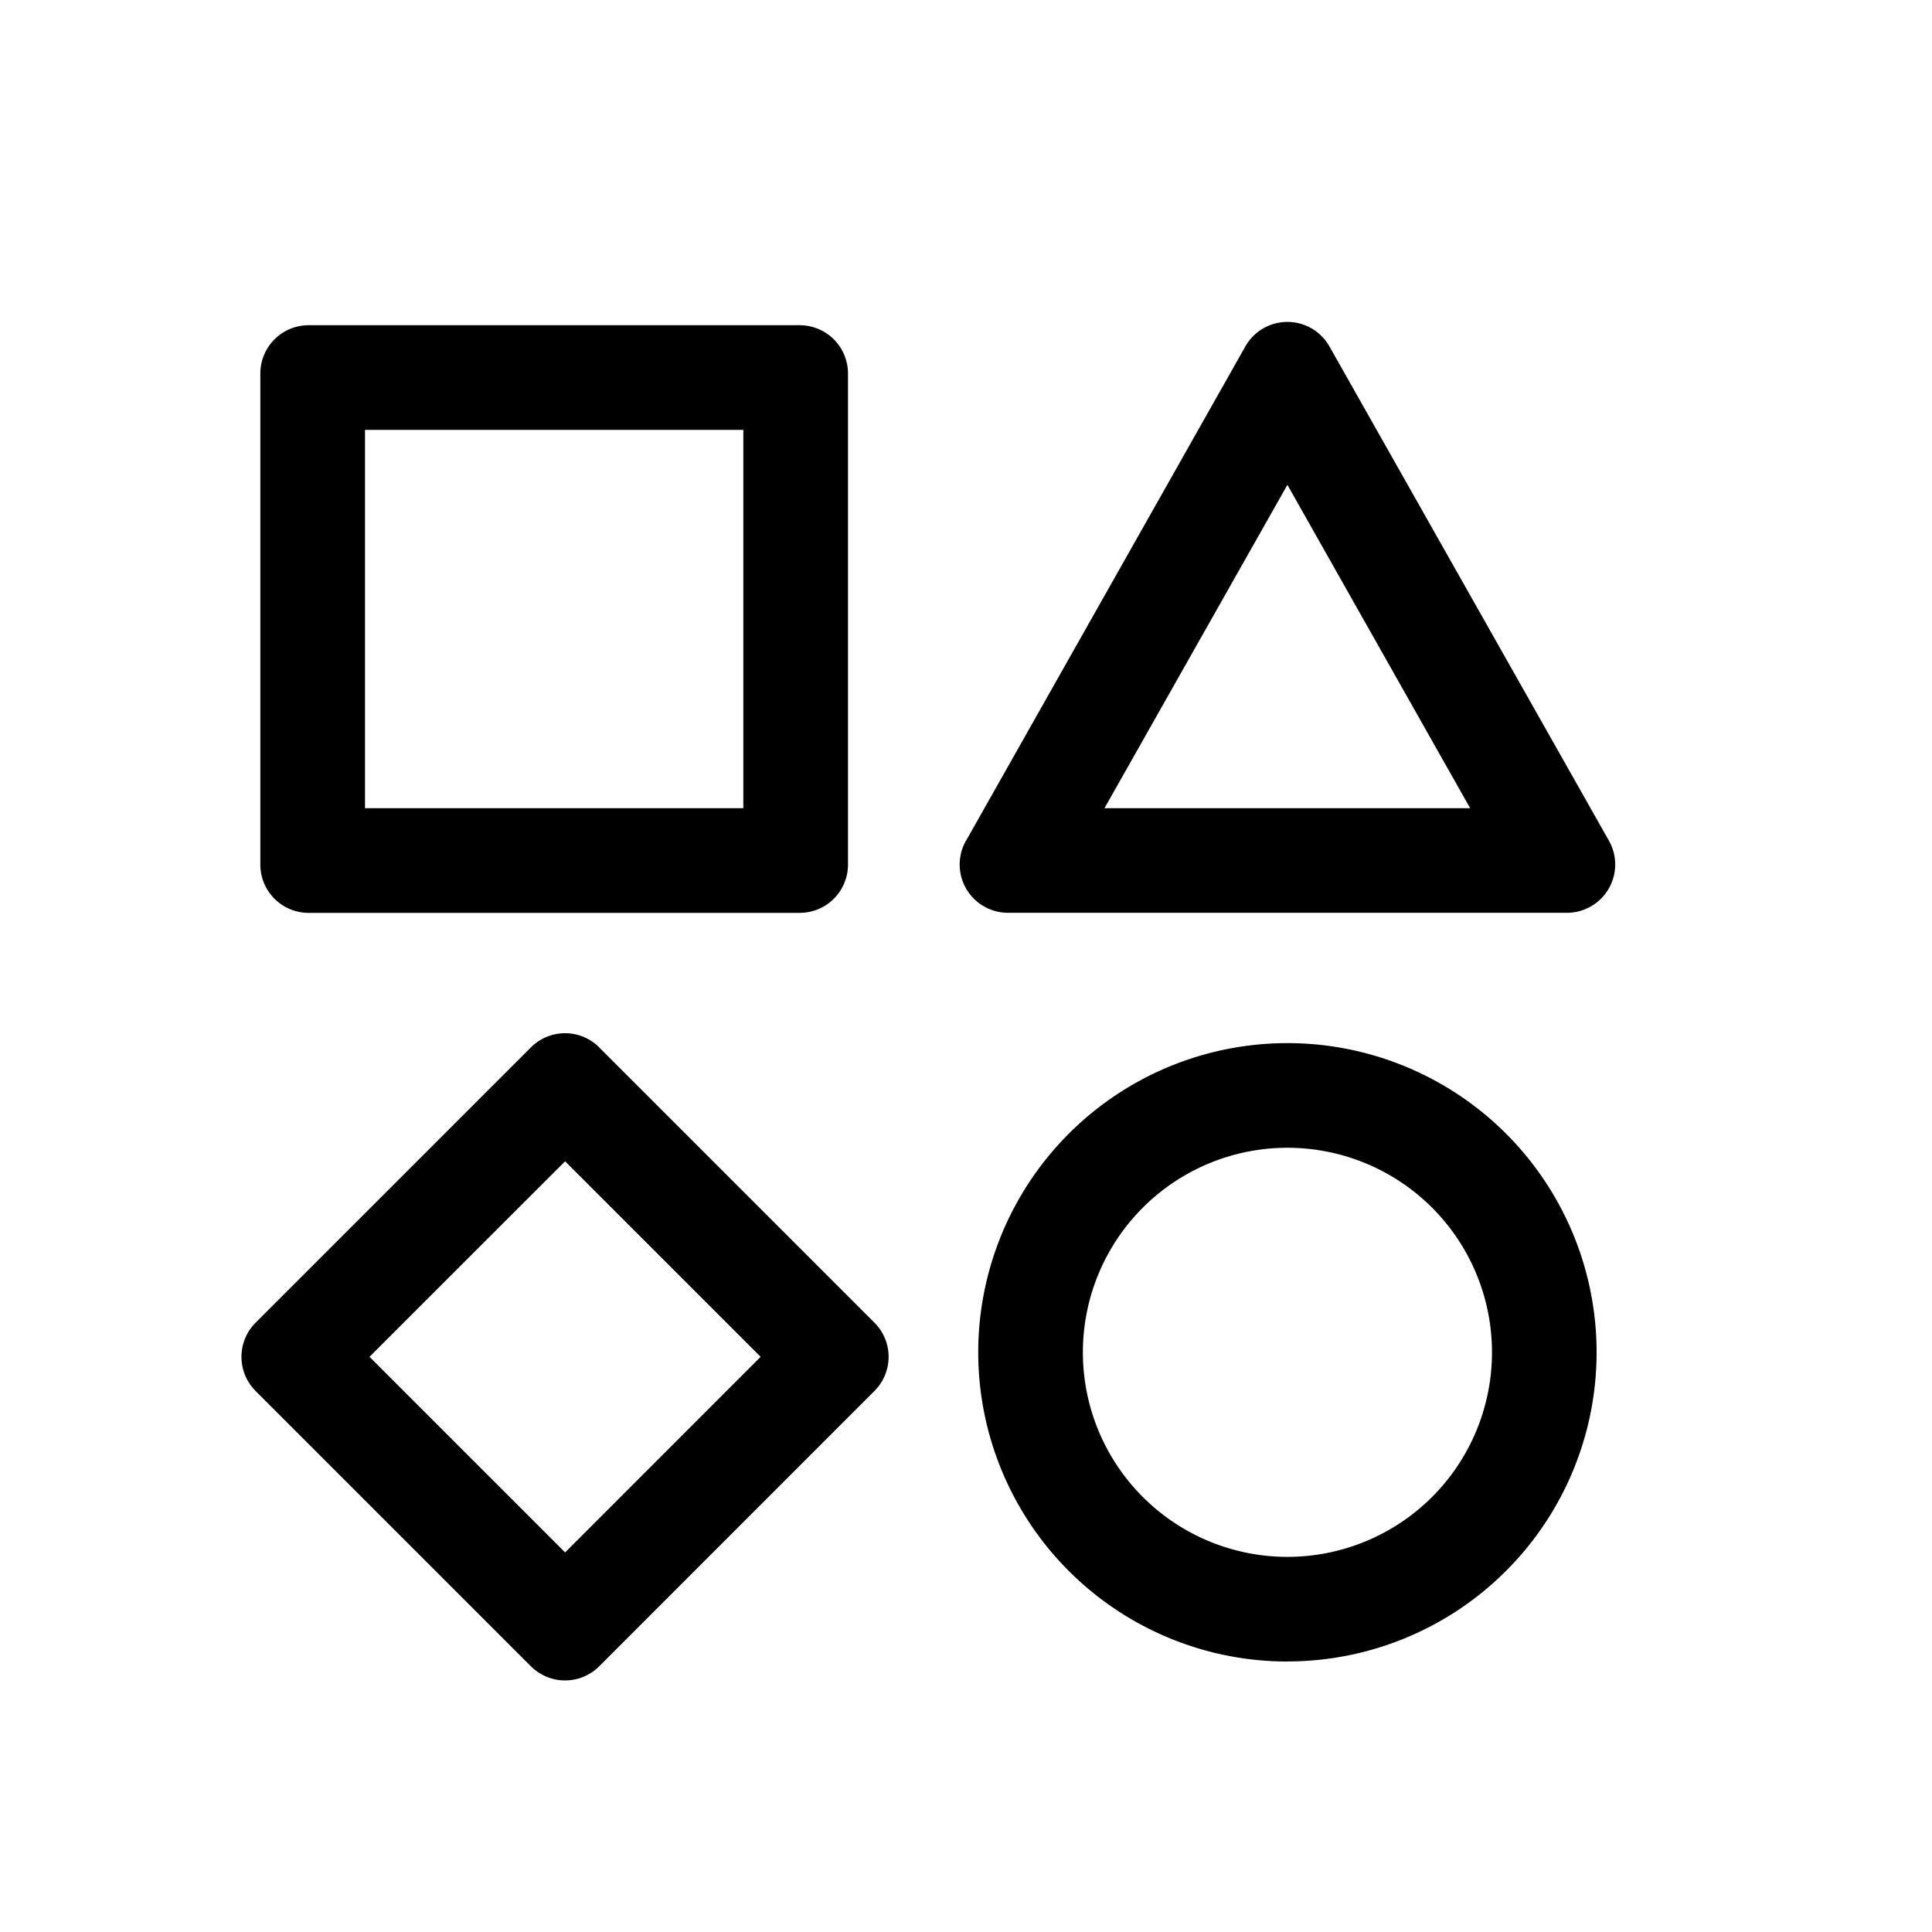 <svg xmlns="http://www.w3.org/2000/svg" viewBox="0 0 24 24">
  <defs/>
  <path fill-rule="evenodd" d="M18.534 16.799a2.54 2.54 0 10-5.082 0 2.54 2.54 0 005.082 0zm-2.541 3.84a3.84 3.84 0 100-7.681 3.84 3.84 0 000 7.682zM15.993 6.022L13.72 10.04h4.543l-2.271-4.018zm-3.994 4.422a.6.6 0 00.522.895h6.943a.6.6 0 00.523-.895l-3.472-6.14a.6.6 0 00-1.045 0L12 10.445zM7.02 14.426l-2.43 2.429 2.43 2.43 2.429-2.43-2.43-2.43zm.424-1.415a.6.6 0 00-.849 0l-3.42 3.42a.6.6 0 000 .848l3.42 3.42a.6.6 0 00.849 0l3.419-3.42a.6.6 0 000-.848l-3.42-3.42zM4.534 5.34v4.7h4.7v-4.7h-4.7zm-.7-1.3a.6.6 0 00-.6.6v6.1a.6.6 0 00.6.6h6.1a.6.6 0 00.6-.6v-6.1a.6.6 0 00-.6-.6h-6.1z"/>
</svg>
